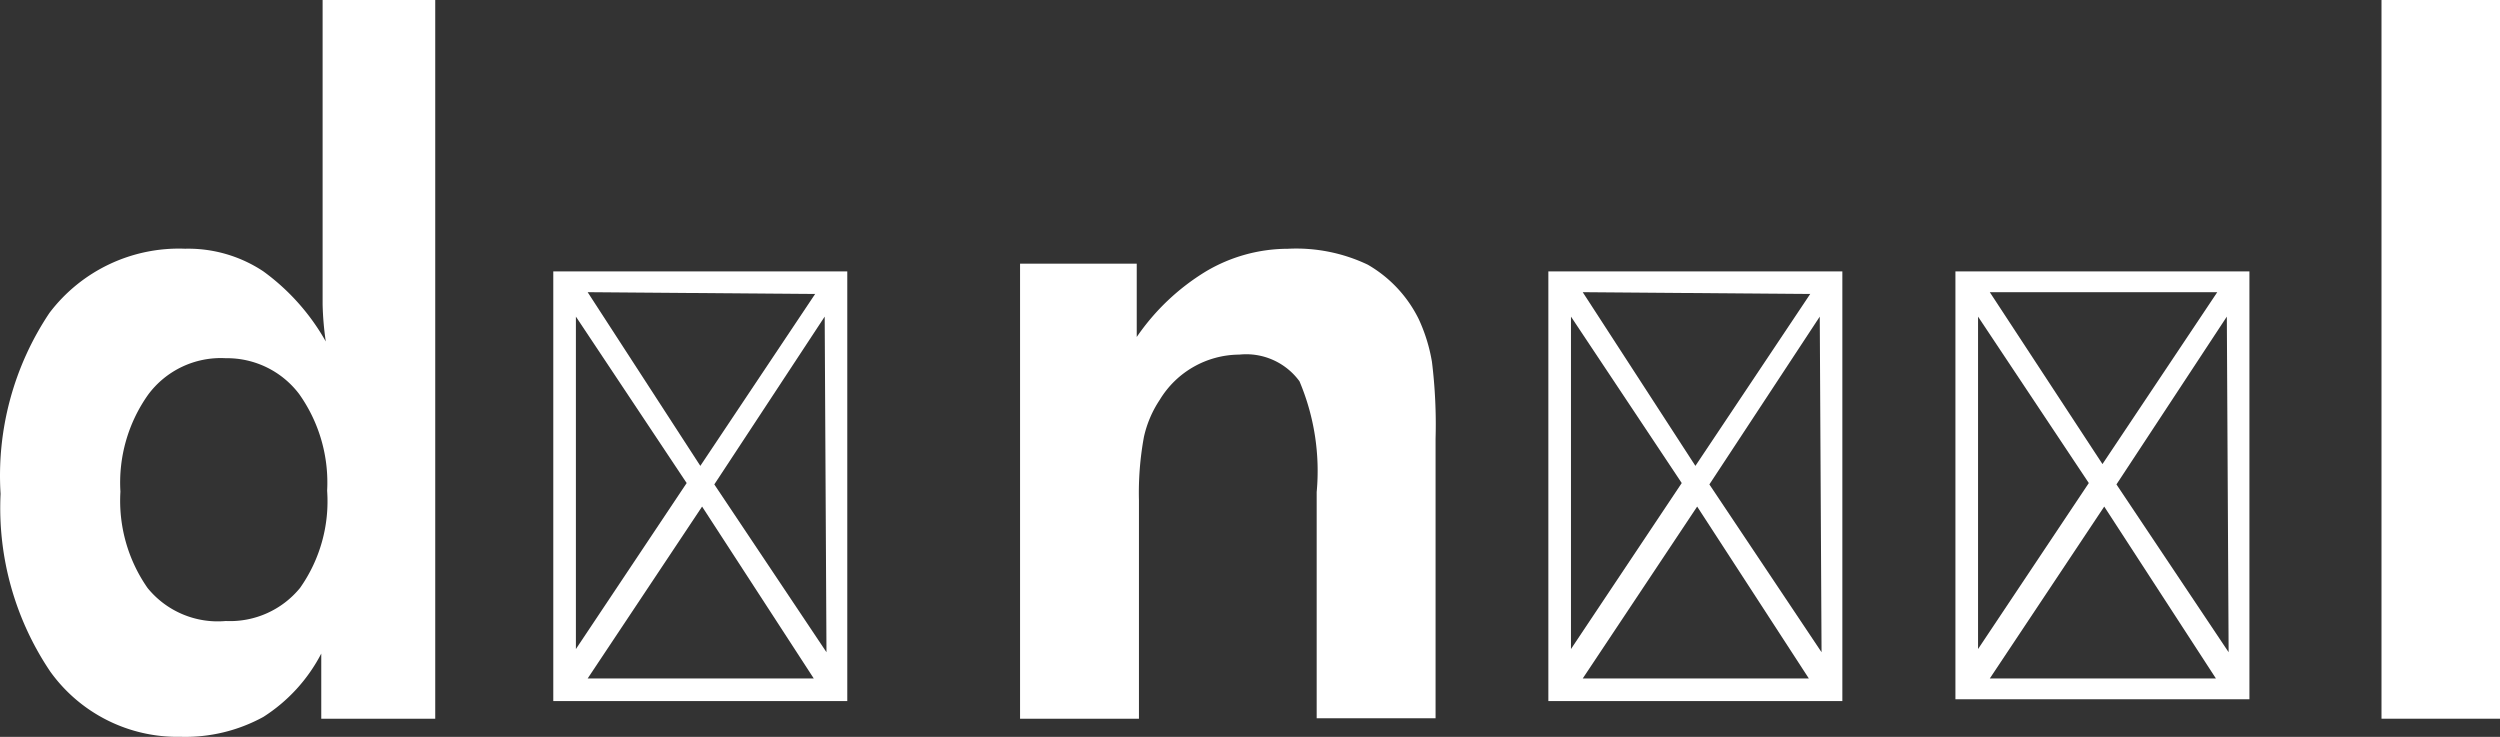 <svg xmlns="http://www.w3.org/2000/svg" width="182.936" height="53.92" viewBox="0 0 182.936 53.92">
  <rect x="0" y="0" width="182.936" height="53.92" fill="#333333" stroke="none"/>
  <g id="Asset_17" data-name="Asset 17" transform="translate(-0.007)">
    <g id="Layer_1" data-name="Layer 1" transform="translate(0.007)">
      <rect id="Rectangle_68" data-name="Rectangle 68" width="8.671" height="52.591" transform="translate(174.265)" fill="#fff"/>
      <path id="Path_129" data-name="Path 129" d="M43.24,37.31H64.753V6H43.24ZM62.4,7.522,54,20.1,45.755,7.522ZM44.895,9.31,53,21.489,44.895,33.636Zm.861,26.478L54.129,23.21,62.3,35.787Zm17.475-1.92L55.023,21.589,63.1,9.31Z" transform="translate(99.847 13.858)" fill="#fff"/>
      <path id="Path_130" data-name="Path 130" d="M42.153,5.512a11.783,11.783,0,0,0-5.991,1.655,16.549,16.549,0,0,0-5.064,4.8V6.6H22.56V39.9h8.7V23.914a22.572,22.572,0,0,1,.364-4.634,8.01,8.01,0,0,1,1.158-2.714,6.851,6.851,0,0,1,5.825-3.31,4.832,4.832,0,0,1,4.4,1.953,16.847,16.847,0,0,1,1.258,8.109V39.866h8.7V19.412a37.6,37.6,0,0,0-.265-5.627,12.246,12.246,0,0,0-.96-3.111,9.366,9.366,0,0,0-3.74-4A12.18,12.18,0,0,0,42.153,5.512Z" transform="translate(52.082 12.692)" fill="#fff"/>
      <path id="Path_131" data-name="Path 131" d="M33.753,6H12.24V37.442H33.753ZM31.4,7.655,23,20.232,14.755,7.522ZM13.895,9.31,22,21.489,13.895,33.636Zm.861,26.478L23.129,23.21,31.3,35.787Zm17.475-1.92L24.023,21.589,32.1,9.31Z" transform="translate(28.246 13.858)" fill="#fff"/>
      <path id="Path_132" data-name="Path 132" d="M13.222,53.915a11.882,11.882,0,0,0,6.057-1.456,12.08,12.08,0,0,0,4.236-4.634v4.766h8.34V0H23.614V22.274a21.877,21.877,0,0,0,.232,2.714,16.118,16.118,0,0,0-4.567-5.13A9.929,9.929,0,0,0,13.553,18.2a11.882,11.882,0,0,0-9.929,4.7A21.414,21.414,0,0,0,.049,36.142,21.414,21.414,0,0,0,3.69,49.149a11.452,11.452,0,0,0,9.532,4.766Zm8.671-25.088a11.187,11.187,0,0,1,2.052,7.083,10.988,10.988,0,0,1-1.986,7.116,6.619,6.619,0,0,1-5.428,2.416,6.619,6.619,0,0,1-5.726-2.416,11.154,11.154,0,0,1-1.986-7.05,11.121,11.121,0,0,1,2.019-7.083,6.619,6.619,0,0,1,5.693-2.681,6.619,6.619,0,0,1,5.362,2.615Z" transform="translate(-0.007)" fill="#fff"/>
      <path id="Path_133" data-name="Path 133" d="M55.753,6H34.24V37.442H55.753ZM53.4,7.655,45,20.232,36.755,7.522ZM35.895,9.31,44,21.489,35.895,33.636Zm.861,26.478L45.129,23.21,53.3,35.787Zm17.475-1.92L46.023,21.589,54.1,9.31Z" transform="translate(79.06 13.858)" fill="#fff"/>
    </g>
  </g>
</svg>
